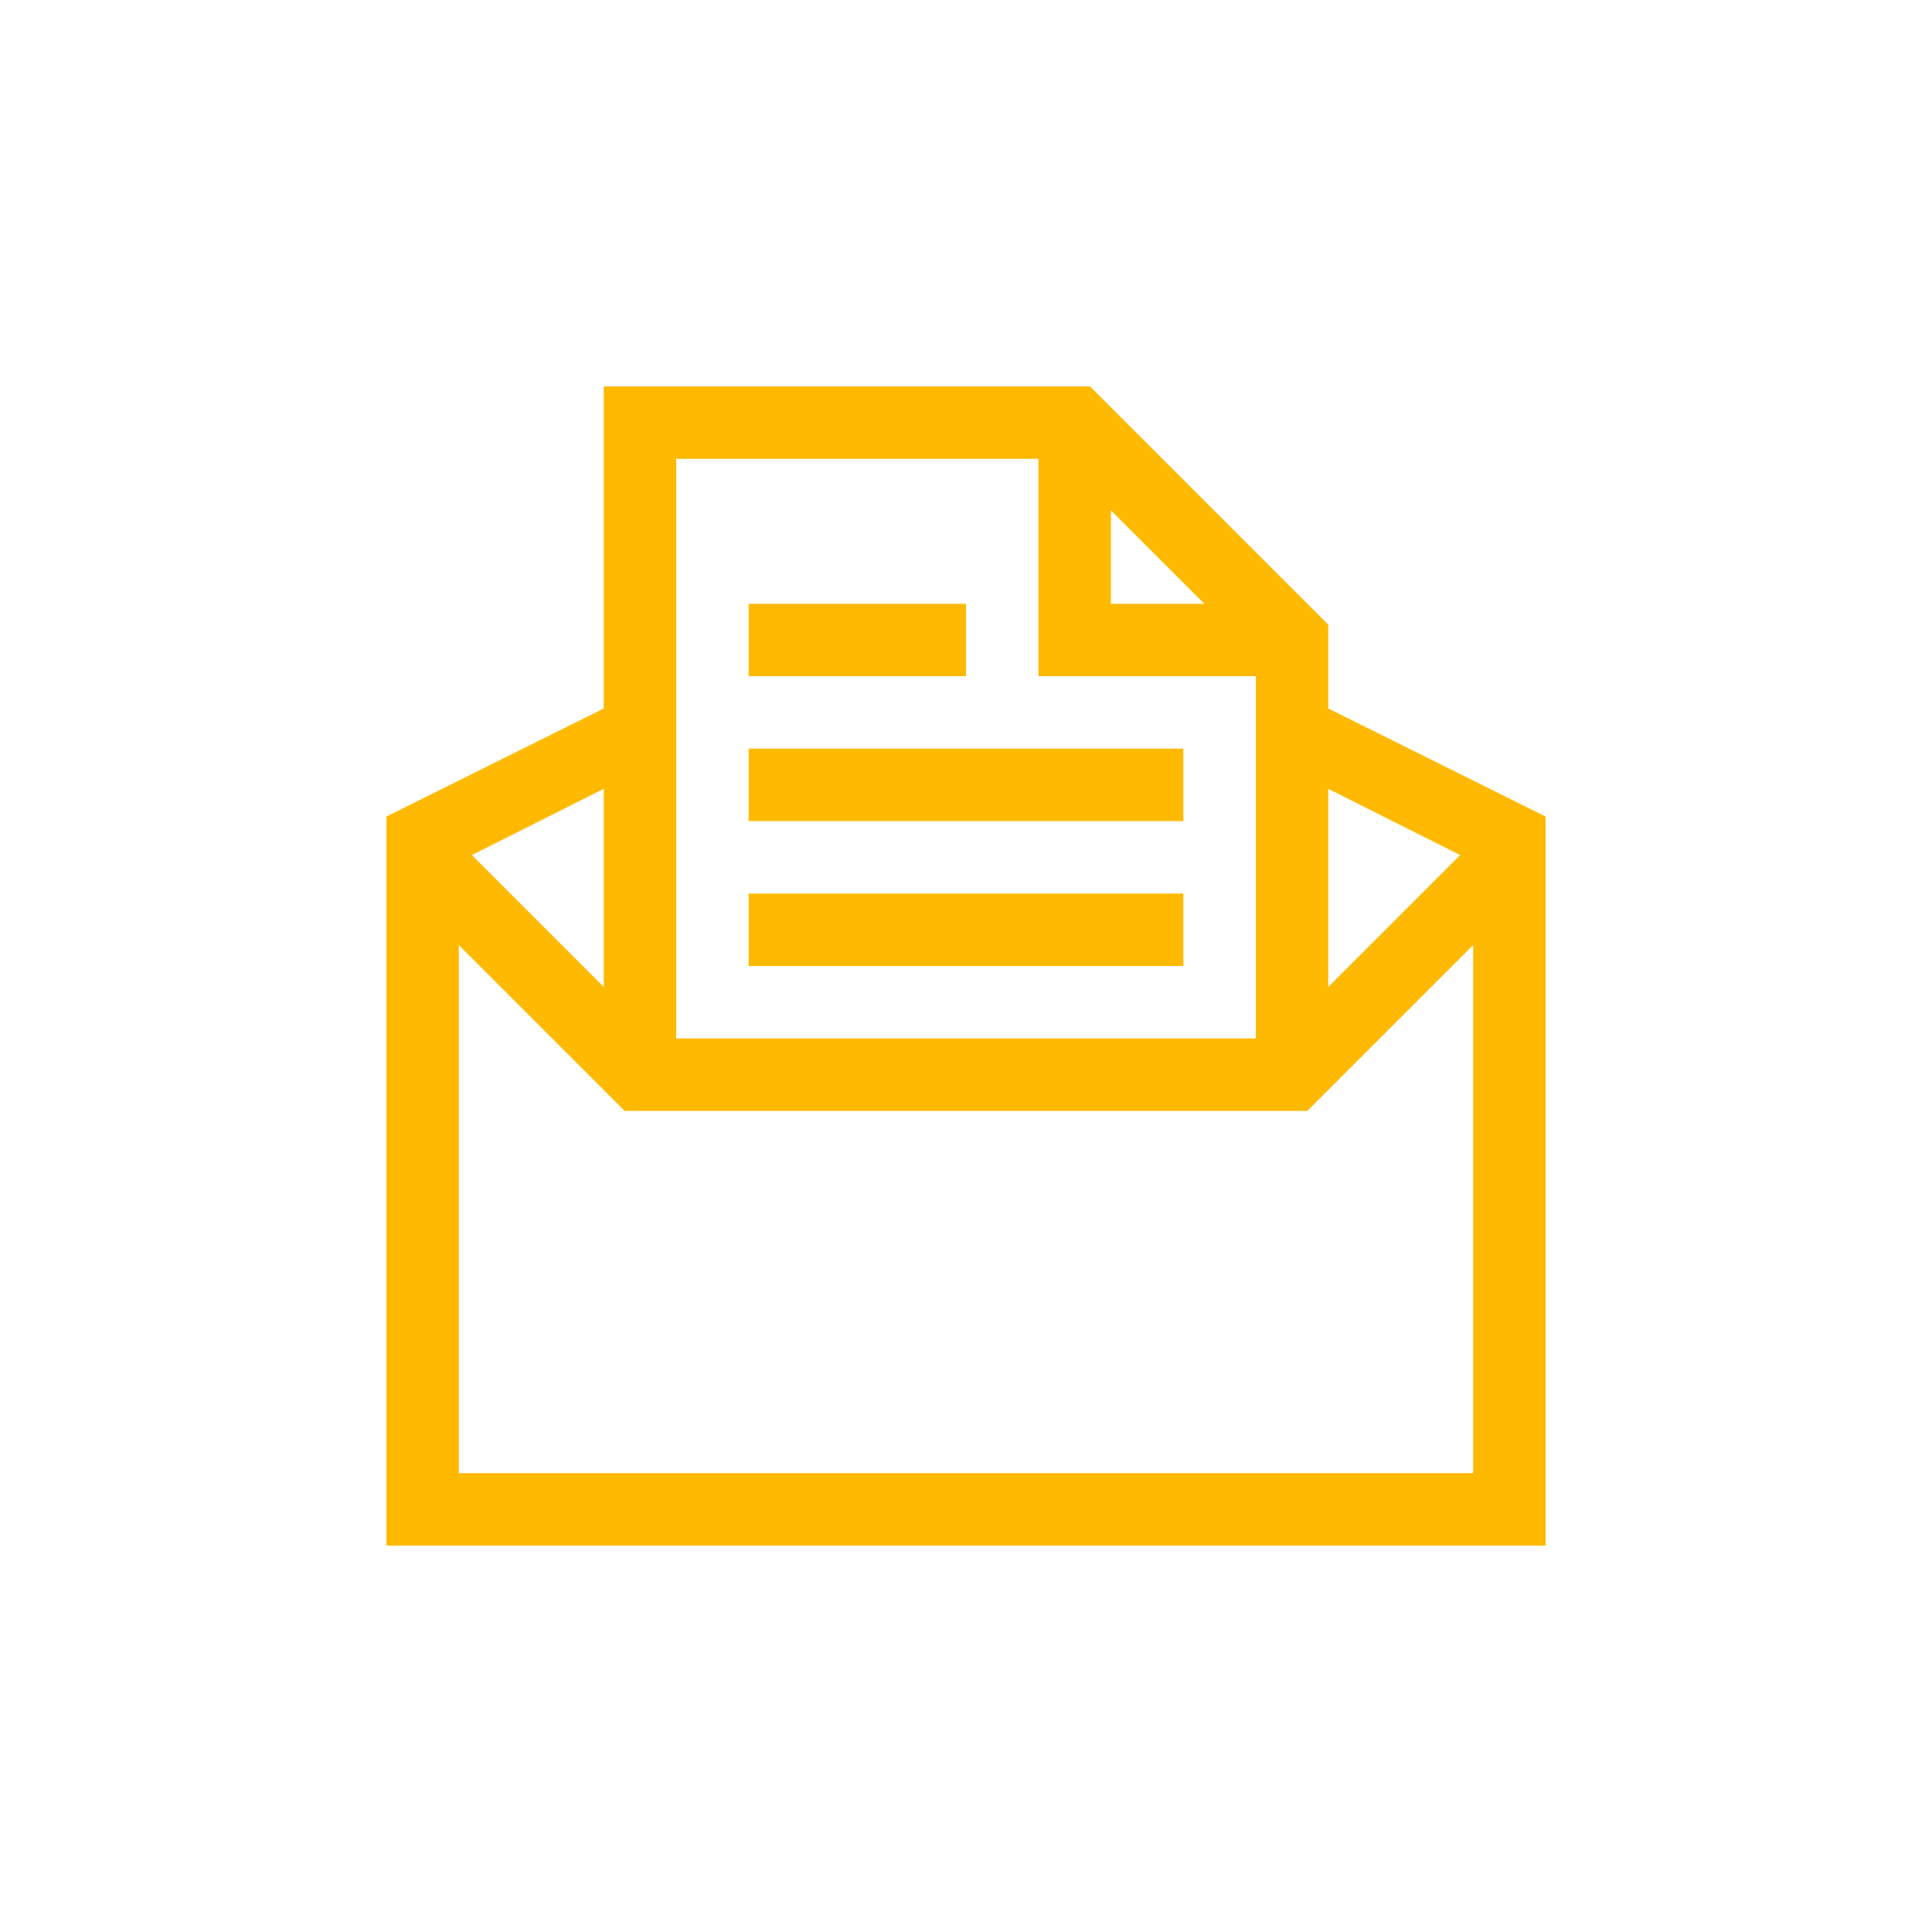<?xml version="1.0" encoding="UTF-8"?>
<svg width="80px" height="80px" viewBox="0 0 80 80" version="1.1" xmlns="http://www.w3.org/2000/svg" xmlns:xlink="http://www.w3.org/1999/xlink">
    <!-- Generator: Sketch 51.2 (57519) - http://www.bohemiancoding.com/sketch -->
    <title>Customer_Content</title>
    <desc>Created with Sketch.</desc>
    <defs></defs>
    <g id="Customer_Content" stroke="none" stroke-width="1" fill="none" fill-rule="evenodd">
        <g id="Group-6">
            <rect id="Rectangle" fill-rule="nonzero" x="0" y="0" width="80" height="80"></rect>
            <path d="M64,33.812 L64,64 L16,64 L16,33.812 L25,29.336 L25,16 L45.133,16 L55,25.867 L55,29.336 L64,33.812 Z M55,32.664 L55,40.867 L60.461,35.406 L55,32.664 Z M46,25 L49.867,25 L46,21.133 L46,25 Z M28,19 L28,43 L52,43 L52,28 L43,28 L43,19 L28,19 Z M25,32.664 L19.539,35.406 L25,40.867 L25,32.664 Z M61,61 L61,39.133 L54.133,46 L25.867,46 L19,39.133 L19,61 L61,61 Z M49,34 L31,34 L31,31 L49,31 L49,34 Z M40,28 L31,28 L31,25 L40,25 L40,28 Z M49,40 L31,40 L31,37 L49,37 L49,40 Z" id="" fill="#FFB900"></path>
        </g>
    </g>
</svg>